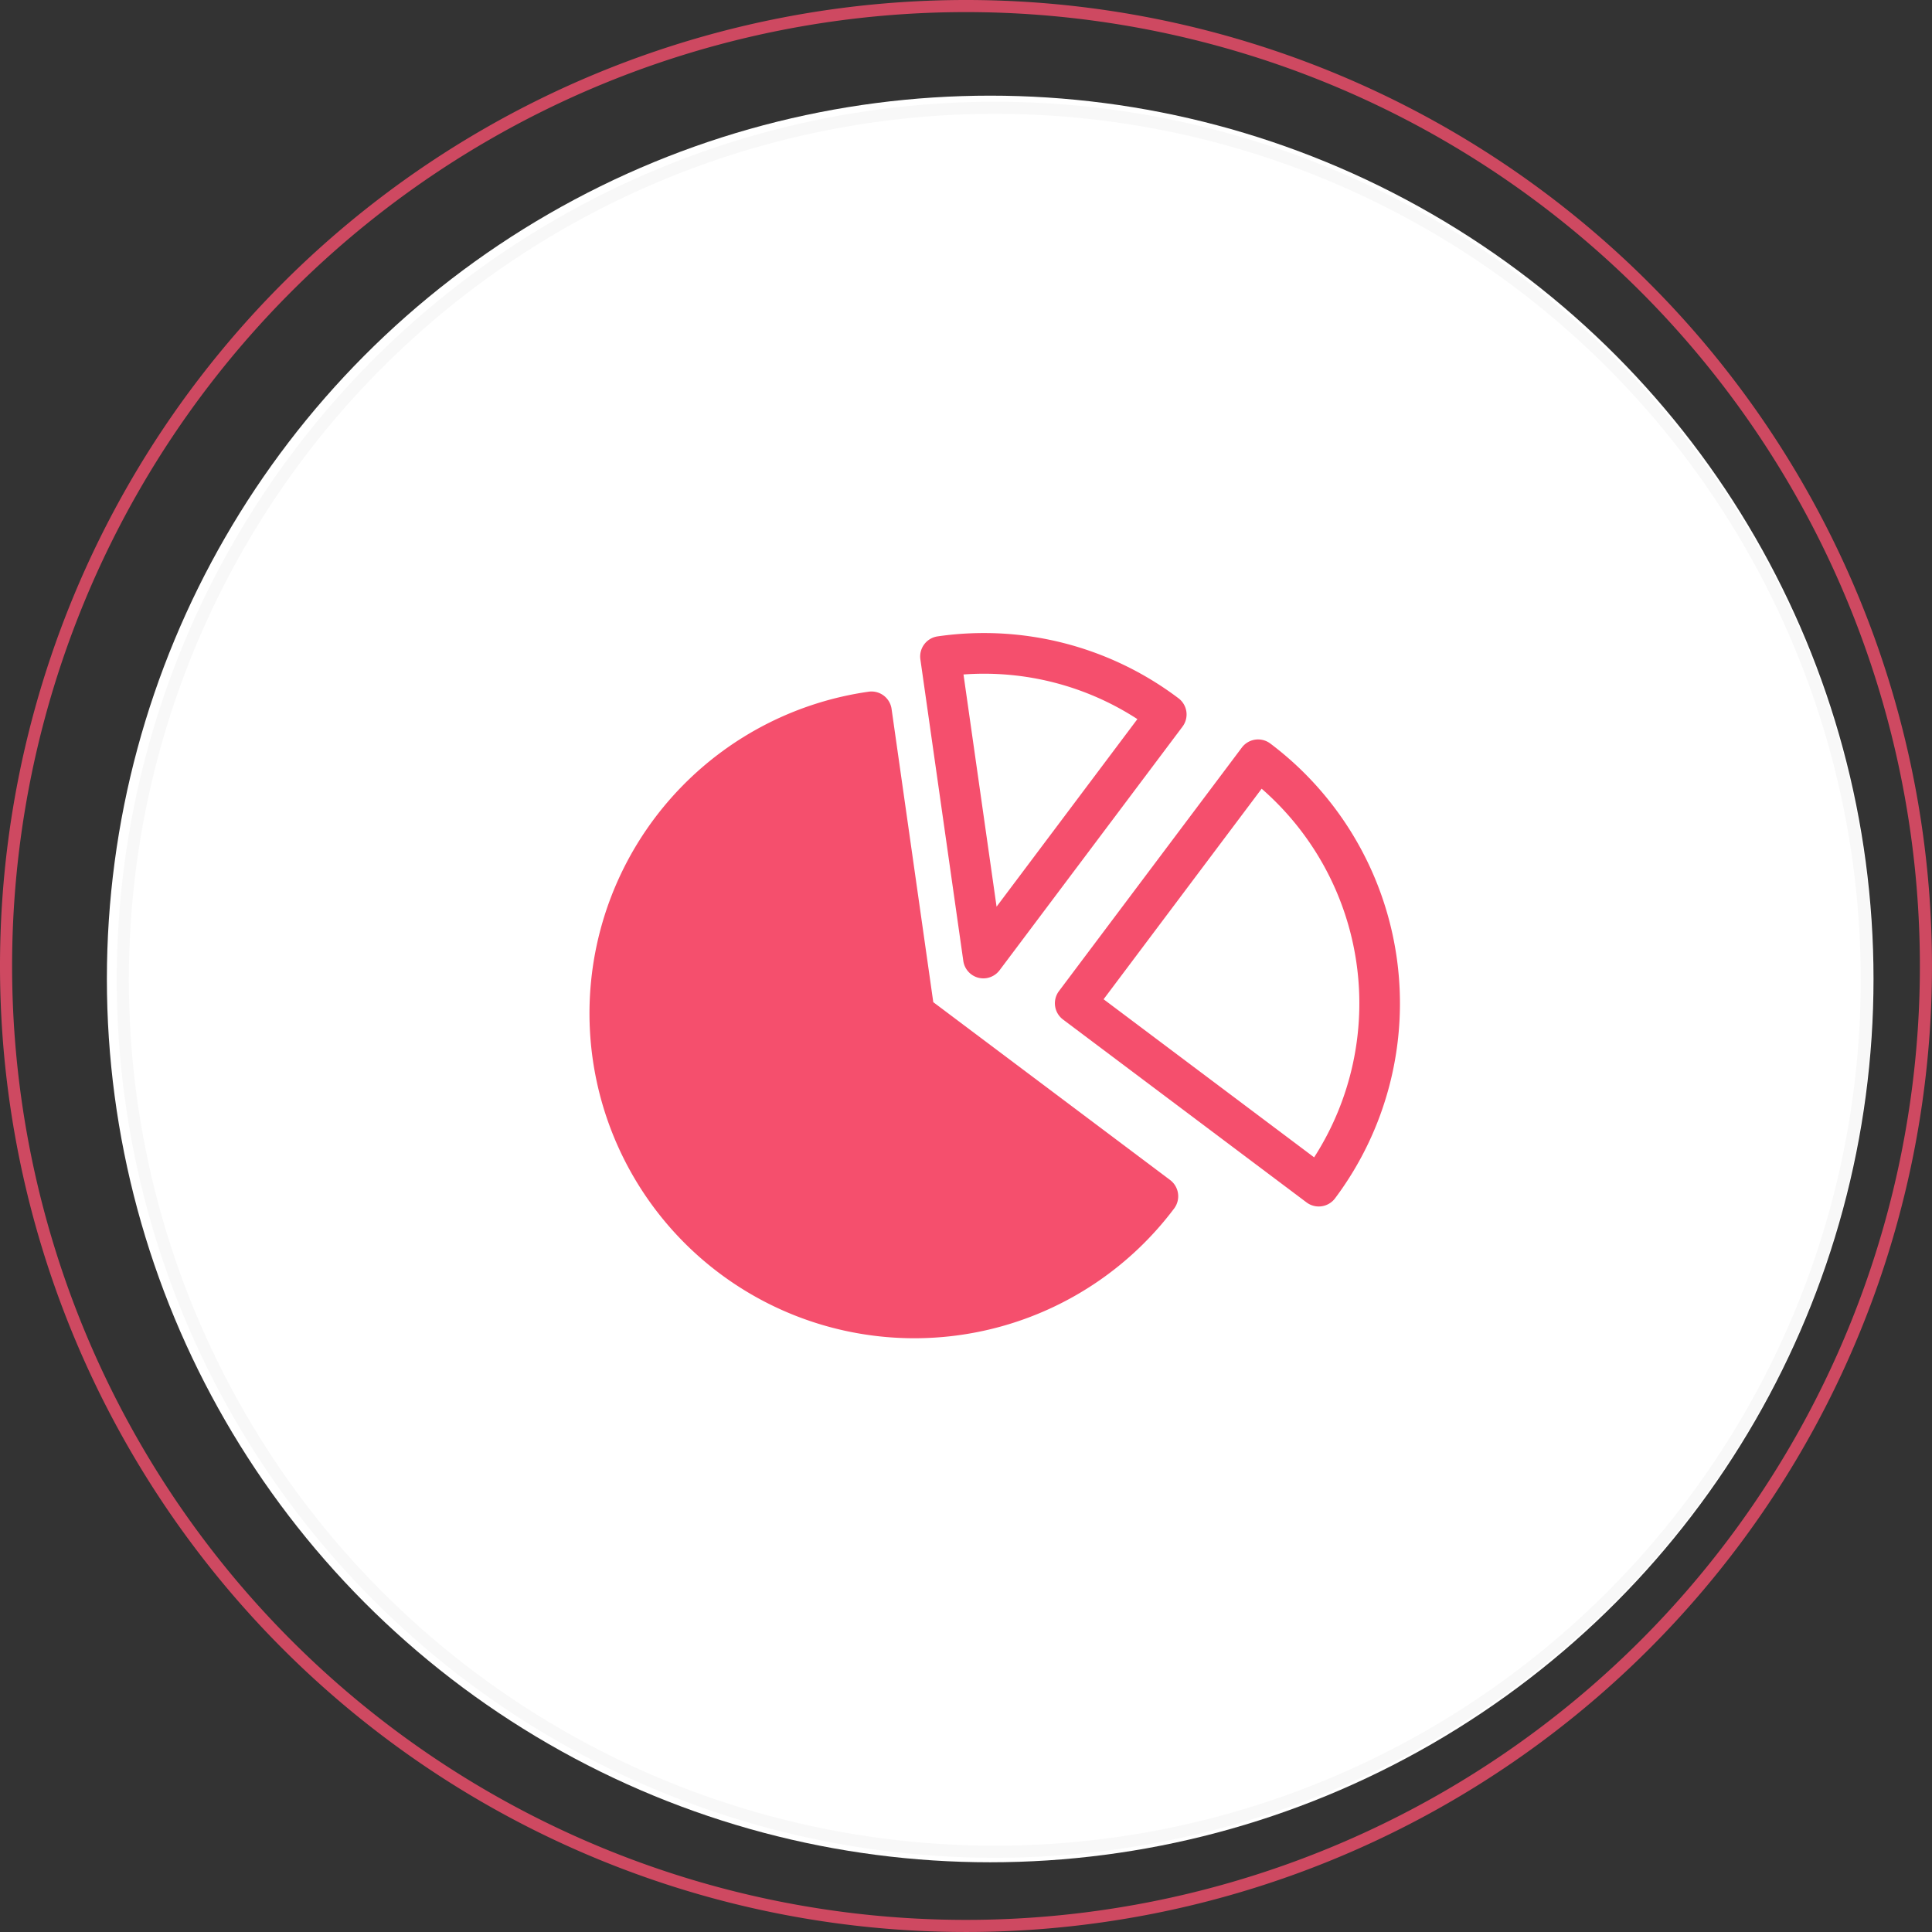<svg xmlns="http://www.w3.org/2000/svg" width="159.667" height="159.667" viewBox="0 0 159.667 159.667">
  <rect x="0" y="0" width="159.667" height="159.667" fill="#333333" stroke="none"/>
  <g id="Group_193" data-name="Group 193" transform="translate(3388.833 -542.094)">
    <g id="Group_79" data-name="Group 79" transform="translate(-3388.333 542.594)">
      <path id="Path_656" data-name="Path 656" d="M79.333,0A79.333,79.333,0,1,1,0,79.333,79.333,79.333,0,0,1,79.333,0Z" fill="none" stroke="#f54f6d" stroke-width="1" opacity="0.8"/>
    </g>
    <g id="Group_185" data-name="Group 185" transform="translate(-538.697 1023.863)">
      <g id="Group_191" data-name="Group 191">
        <g id="Group_18" data-name="Group 18" transform="translate(-2841.303 -474.197)">
          <circle id="Ellipse_1289" data-name="Ellipse 1289" cx="73" cy="73" r="73" transform="translate(0 0.333)" fill="#fff"/>
          <circle id="Ellipse_1290" data-name="Ellipse 1290" cx="72.064" cy="72.064" r="72.064" transform="translate(1.317 1.335)" fill="none" stroke="#f8f8f8" stroke-width="1"/>
        </g>
        <path id="Path_97" data-name="Path 97" d="M741.213,443.72a1.679,1.679,0,0,0-2.351.333l-15.115,20.128a1.677,1.677,0,0,0,.335,2.348l20.128,15.117a1.684,1.684,0,0,0,2.35-.333A26.881,26.881,0,0,0,741.213,443.72Zm3.623,34.2-17.4-13.065,13.062-17.4A23.53,23.53,0,0,1,744.836,477.919Z" transform="translate(-3486.367 -864.042)" fill="#f54f6d"/>
        <path id="Path_98" data-name="Path 98" d="M720.569,464.482a1.741,1.741,0,0,0,.654.036,1.693,1.693,0,0,0,1.106-.657l15.113-20.127a1.674,1.674,0,0,0-.333-2.35,26.677,26.677,0,0,0-19.9-5.113,1.681,1.681,0,0,0-1.428,1.9l3.548,24.92A1.681,1.681,0,0,0,720.569,464.482Zm13.146-21.373-11.637,15.5-2.733-19.189A23.261,23.261,0,0,1,733.716,443.109Z" transform="translate(-3489.854 -865.448)" fill="#f54f6d"/>
        <path id="Path_99" data-name="Path 99" d="M725.4,466.675l-3.447-24.234a1.676,1.676,0,0,0-1.9-1.424,26.85,26.85,0,1,0,25.253,42.707,1.684,1.684,0,0,0-.335-2.353Z" transform="translate(-3498.406 -865.621)" fill="#f54f6d"/>
      </g>
    </g>
  </g>
</svg>

